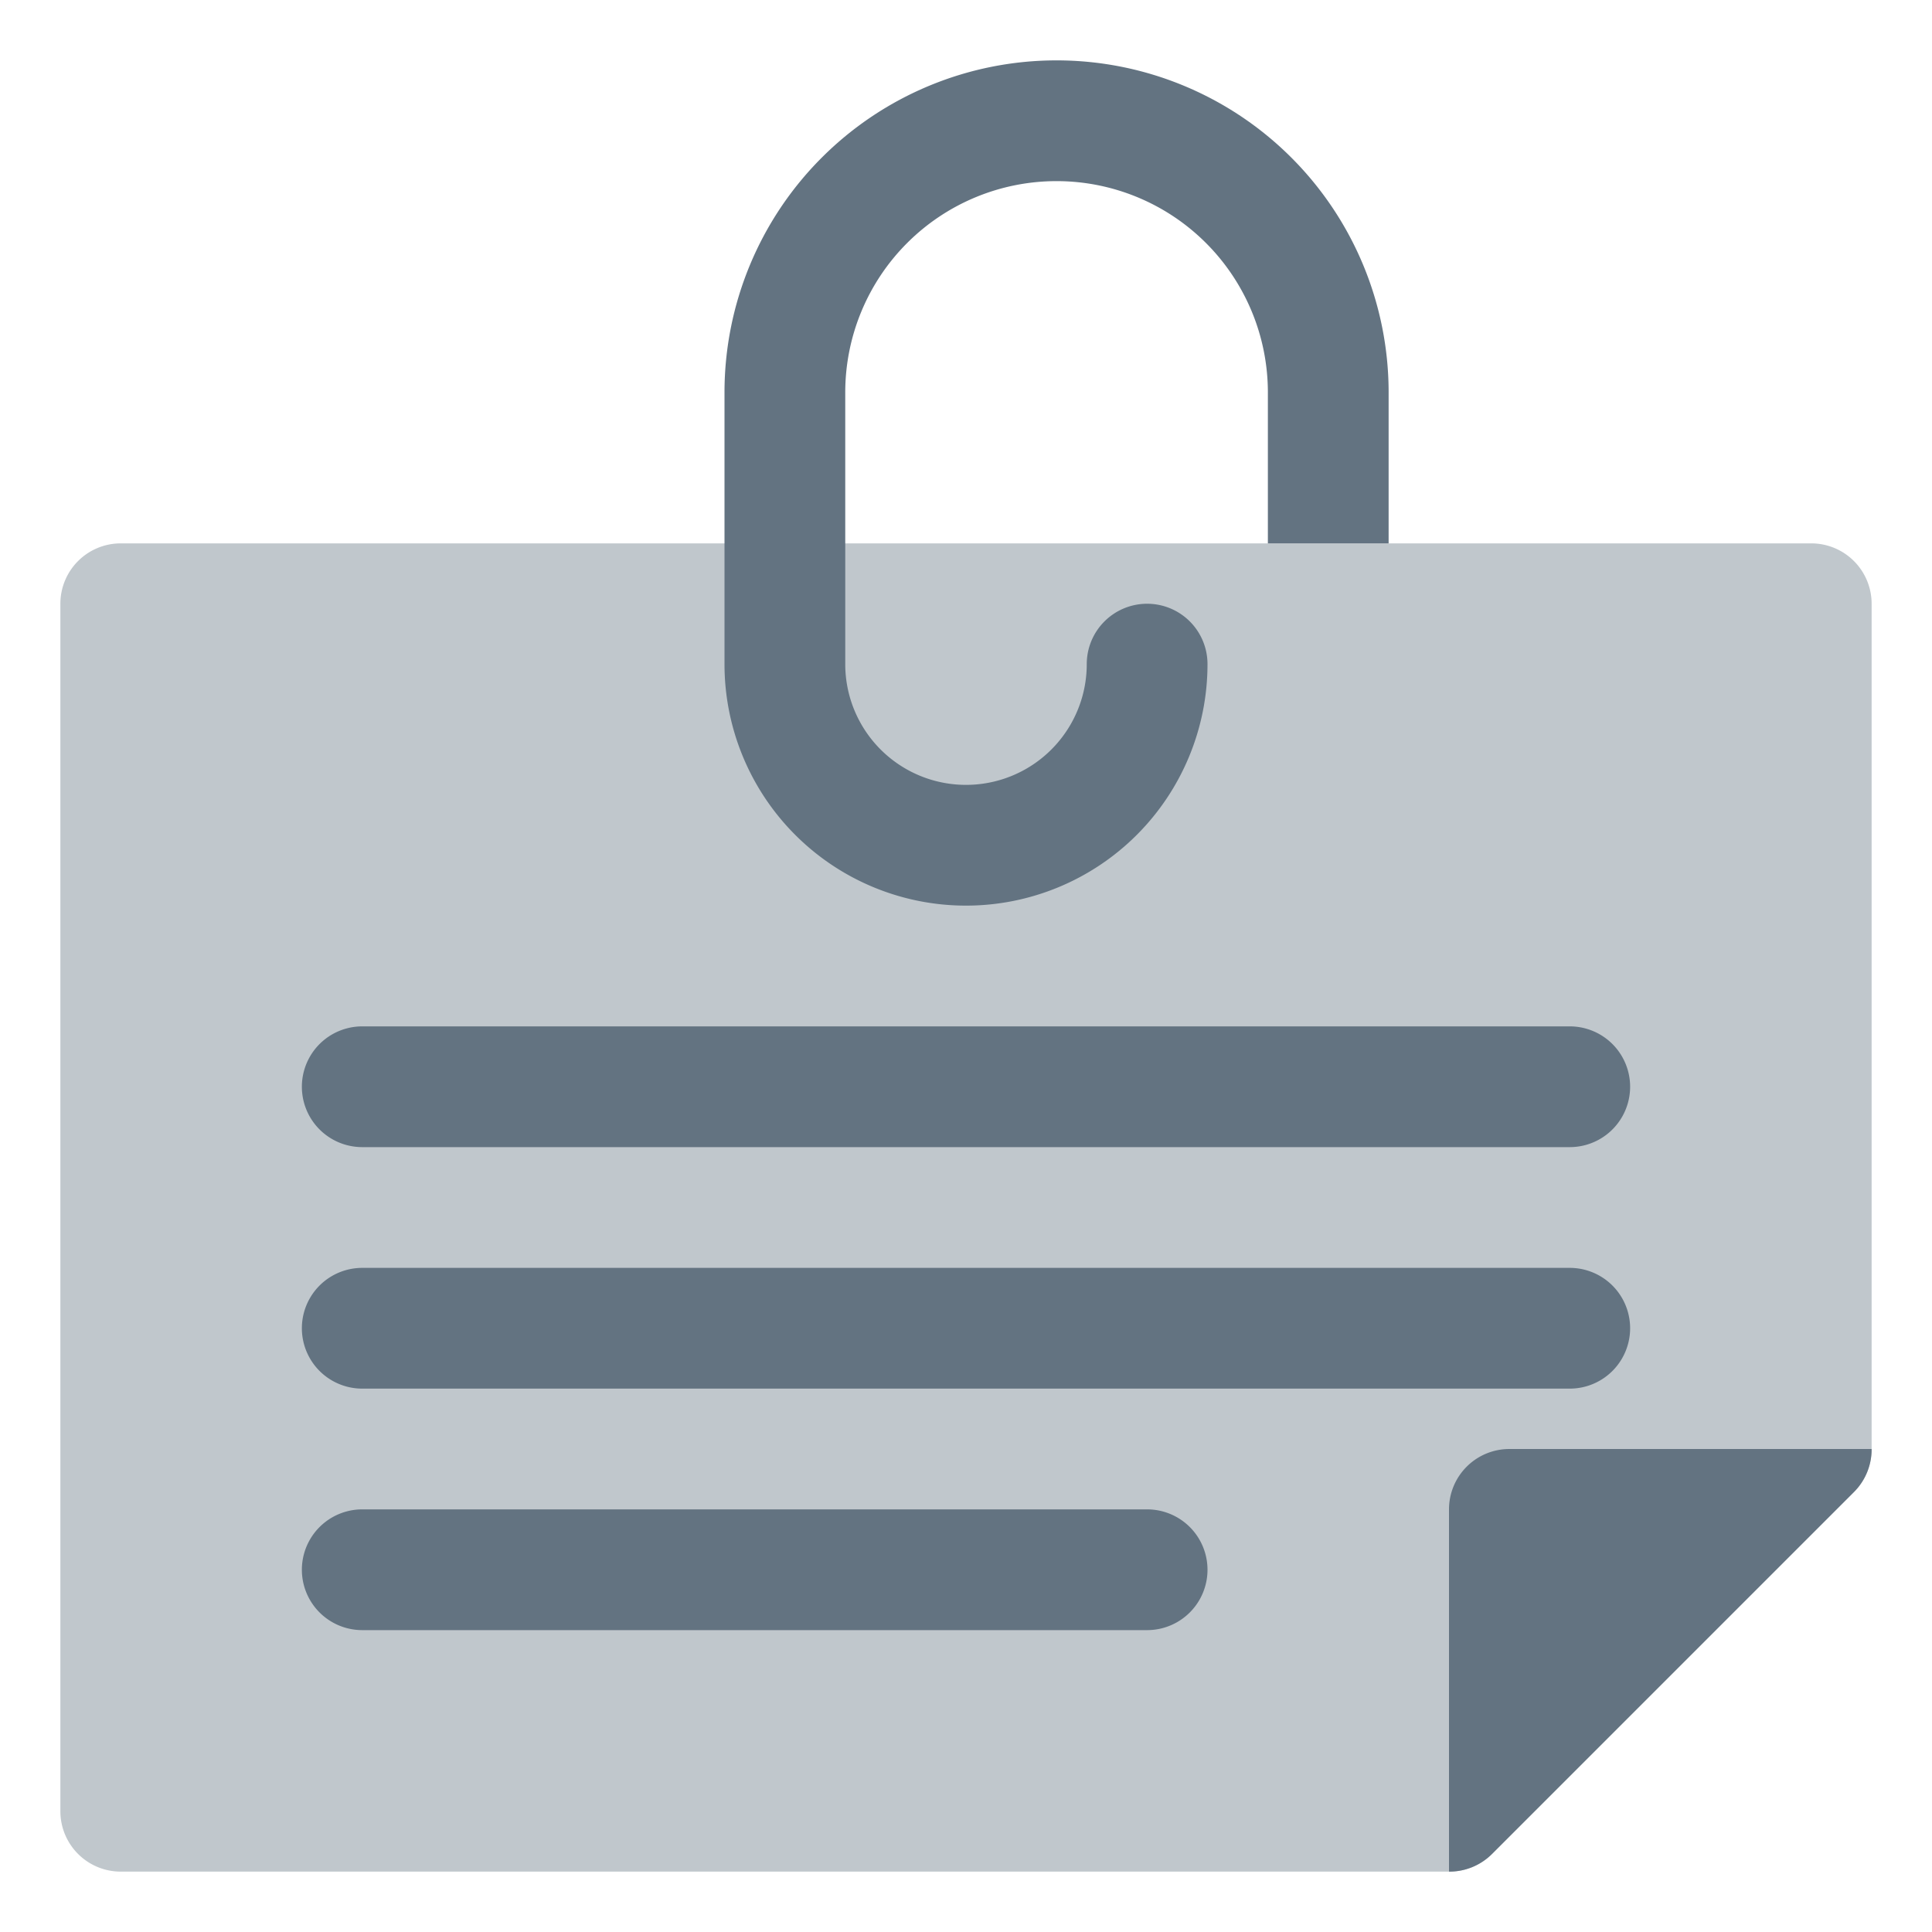 <?xml version="1.0" encoding="utf-8"?>
<svg viewBox="0 0 32 32" xmlns="http://www.w3.org/2000/svg">
  <path d="M30 9H2a1 1 0 0 0-1 1v20a1 1 0 0 0 1 1h22a1 1 0 0 0 .71-.29l6-6A1 1 0 0 0 31 24V10a1 1 0 0 0-1-1Z" style="fill: rgb(99, 115, 129); opacity: 0.4;"/>
  <path d="M30.71 24.71A1 1 0 0 0 31 24h-6a1 1 0 0 0-1 1v6a1 1 0 0 0 .71-.29zM26 19H6a1 1 0 0 1 0-2h20a1 1 0 0 1 0 2zm0 4H6a1 1 0 0 1 0-2h20a1 1 0 0 1 0 2zm-7 4H6a1 1 0 0 1 0-2h13a1 1 0 0 1 0 2zm0-17a1 1 0 0 0-1 1 2 2 0 0 1-4 0V6.5a3.5 3.5 0 0 1 7 0V9h2V6.5a5.5 5.5 0 0 0-11 0V11a4 4 0 0 0 8 0 1 1 0 0 0-1-1z" style="fill: rgb(99, 115, 129);"/>
</svg>